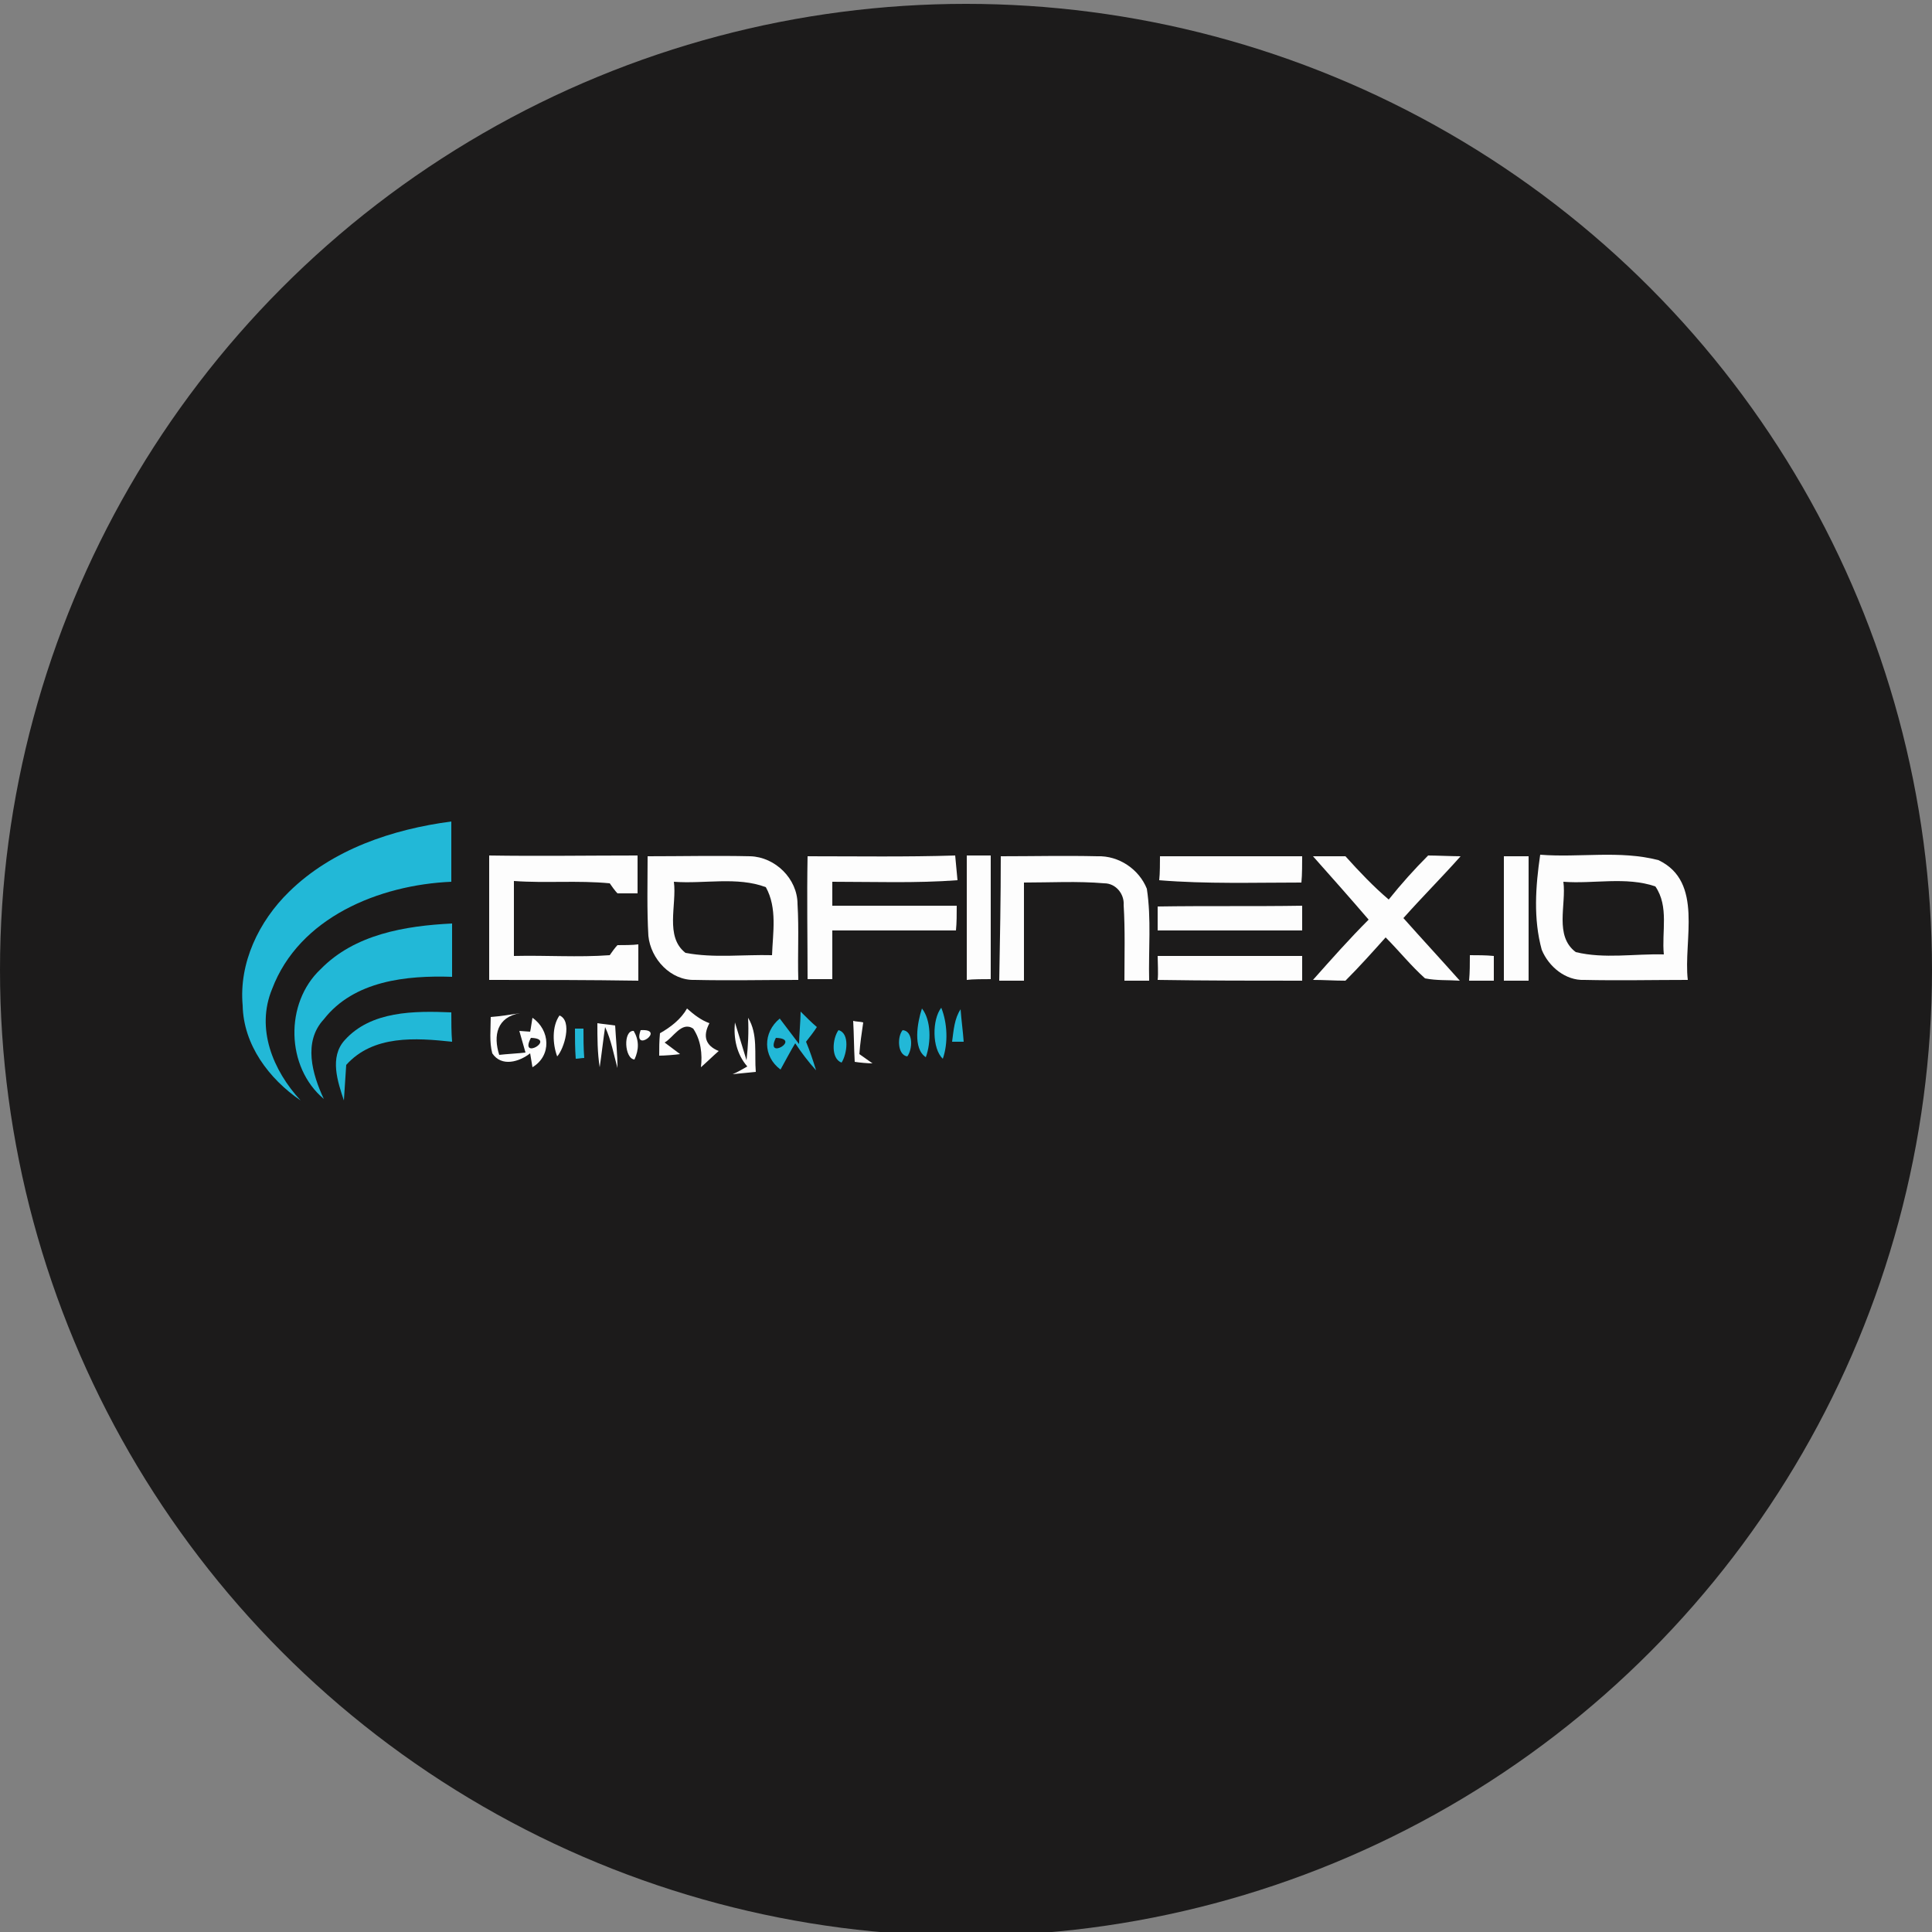 <?xml version="1.0" encoding="utf-8"?>
<!-- Generator: Adobe Illustrator 26.0.3, SVG Export Plug-In . SVG Version: 6.00 Build 0)  -->
<svg version="1.1" id="Layer_1" xmlns="http://www.w3.org/2000/svg" xmlns:xlink="http://www.w3.org/1999/xlink" x="0px" y="0px"
	 viewBox="0 0 250 250" style="enable-background:new 0 0 250 250;" xml:space="preserve">
<rect x="0" y="0" width="250" height="250" fill="#808080" stroke="none"/>
<style type="text/css">
	.st0{fill:#1C1B1B;}
	.st1{fill:#22B8D7;}
	.st2{fill:#FDFDFD;}
</style>
<circle class="st0" cx="125" cy="125.5" r="125"/>
<g id="_x23_1c1b1bff">
	<path class="st0" d="M87.2,114.1c3.9,0.3,8.2-0.8,11.9,0.7c1.5,2.7,0.9,5.9,0.8,8.8c-3.7-0.1-7.5,0.4-11.2-0.3
		C86,121.2,87.6,117.1,87.2,114.1z"/>
	<path class="st0" d="M202.3,114.1c3.9,0.3,8.1-0.8,11.9,0.7c1.8,2.5,0.8,5.9,1.1,8.8c-3.8-0.1-7.7,0.6-11.4-0.3
		C201.1,121.2,202.7,117.1,202.3,114.1z"/>
	<path class="st0" d="M68.7,134.3C72.1,134.4,67.1,137.3,68.7,134.3z"/>
	<path class="st0" d="M100.4,134.3C103.8,134.4,98.9,137.3,100.4,134.3z"/>
</g>
<g id="_x23_22b8d7ff">
	<path class="st1" d="M37.4,115.4c5.6-5.5,13.4-8.1,21-9.1c0,2.6,0,5.2,0,7.8c-9.3,0.4-19.7,4.6-23.2,13.9
		c-2.1,5.1,0.1,10.5,3.7,14.4c-4.1-2.8-7.4-7.2-7.5-12.3C30.9,124.6,33.5,119.2,37.4,115.4z"/>
	<path class="st1" d="M41.5,125.4c4.4-4.5,10.9-5.6,17-5.9c0,2.3,0,4.6,0,6.9c-5.9-0.2-12.7,0.5-16.6,5.5c-2.7,2.9-1.5,7.1,0,10.3
		C37,138.1,36.8,129.8,41.5,125.4z"/>
	<path class="st1" d="M119.3,130.5c1.2,1.5,1.2,4.4,0.5,6.3C118.1,135.7,118.7,132.3,119.3,130.5z"/>
	<path class="st1" d="M122,137c-1.4-1.3-1.4-5.1-0.2-6.6C122.6,132.4,122.7,135,122,137z"/>
	<path class="st1" d="M44.6,134.6c3.4-3.8,9-3.8,13.8-3.6c0,1.3,0,2.6,0.1,3.8c-4.7-0.5-10.2-0.9-13.7,3c-0.1,1.5-0.2,3.1-0.3,4.6
		C43.7,140,42.6,136.8,44.6,134.6z"/>
	<path class="st1" d="M103.6,130.9c0.7,0.7,1.4,1.4,2.1,2c-0.3,0.5-1,1.4-1.4,1.9c0.5,1.2,0.9,2.4,1.3,3.7c-1-1.1-1.9-2.3-2.7-3.5
		c-0.5,0.8-1.4,2.5-1.9,3.4c-2.3-1.7-2.3-4.8-0.1-6.6c0.6,0.8,1.9,2.5,2.5,3.3C103.4,134.1,103.6,132,103.6,130.9 M100.4,134.3
		C98.9,137.3,103.8,134.4,100.4,134.3z"/>
	<path class="st1" d="M108.3,131.2C108.7,131.8,108.7,131.8,108.3,131.2z"/>
	<path class="st1" d="M123.2,134.8c0.2-1.5,0.3-3,1.1-4.2c0.1,1.4,0.3,2.8,0.4,4.2C124.3,134.8,123.6,134.8,123.2,134.8z"/>
	<path class="st1" d="M74.4,133.1c0.3,0,0.9,0,1.1,0c0,1.3,0,2.5,0.1,3.8c-0.3,0-0.8,0.1-1.1,0.1C74.4,135.7,74.4,134.4,74.4,133.1z
		"/>
	<path class="st1" d="M108.5,133.3c1.5,0.4,1.1,3.1,0.4,4.2C107.5,137,107.7,134.4,108.5,133.3z"/>
	<path class="st1" d="M116.8,133.3c1.4,0.1,1.3,2.5,0.6,3.4C116.1,136.5,116.1,134.1,116.8,133.3z"/>
</g>
<g id="_x23_fdfdfdff">
	<path class="st2" d="M63.3,126.8c0-5.4,0-10.8,0-16.1c6.4,0.1,12.8,0,19.2,0c0,1.6,0,3.2,0,4.9c-0.7,0-2,0-2.6,0
		c-0.3-0.3-0.8-1-1-1.3c-4.1-0.4-8.3,0-12.4-0.3c0,3.2,0,6.4,0,9.7c4.2-0.1,8.3,0.2,12.4-0.1c0.2-0.3,0.7-1,1-1.3c0.7,0,2,0,2.7-0.1
		c0,1.6,0,3.1,0,4.7C76.2,126.8,69.8,126.8,63.3,126.8z"/>
	<path class="st2" d="M83.8,110.8c4.4,0,8.9-0.1,13.3,0c3.2,0.1,6.1,2.9,6.1,6.2c0.2,3.3,0,6.5,0.1,9.8c-4.5,0-8.9,0.1-13.4,0
		c-3.1,0.1-5.7-2.7-6-5.7C83.7,117.7,83.8,114.2,83.8,110.8 M87.2,114.1c0.4,3-1.2,7.1,1.5,9.2c3.7,0.7,7.5,0.2,11.2,0.3
		c0.1-2.9,0.7-6.1-0.8-8.8C95.4,113.4,91.1,114.4,87.2,114.1z"/>
	<path class="st2" d="M104.5,110.8c6.4,0,12.8,0.1,19.1-0.1c0.1,1.1,0.2,2.2,0.3,3.2c-5.4,0.4-10.8,0.2-16.2,0.2c0,0.8,0,2.3,0,3.1
		c5.4,0,10.7,0,16.1,0c0,1.1,0,2.2-0.1,3.2c-5.3,0-10.7,0-16,0c0,2.1,0,4.2,0,6.3c-0.8,0-2.4,0-3.2,0
		C104.5,121.5,104.4,116.1,104.5,110.8z"/>
	<path class="st2" d="M125.1,110.7c0.8,0,2.3,0,3.1,0c0,5.3,0,10.7,0,16c-0.8,0-2.4,0-3.1,0.1C125.1,121.5,125.1,116.1,125.1,110.7z
		"/>
	<path class="st2" d="M129.5,110.8c4.2,0,8.3-0.1,12.5,0c2.8-0.1,5.4,1.7,6.4,4.2c0.6,3.9,0.2,7.9,0.3,11.9c-0.8,0-2.4,0-3.2,0
		c0-3.3,0.1-6.5-0.1-9.8c0.1-1.4-1-2.8-2.5-2.8c-3.5-0.3-6.9-0.1-10.4-0.1c0,4.2,0,8.4,0,12.7c-0.8,0-2.4,0-3.2,0
		C129.4,121.5,129.5,116.1,129.5,110.8z"/>
	<path class="st2" d="M150.1,110.8c6.1,0,12.3,0,18.4,0c0,0.8,0,2.5-0.1,3.4c-6.1,0-12.3,0.2-18.4-0.3
		C150.1,113.1,150.1,111.5,150.1,110.8z"/>
	<path class="st2" d="M169.9,110.8c1.1,0,3.1,0,4.2,0c1.8,2,3.6,3.9,5.6,5.6c1.6-2,3.3-3.9,5.1-5.7c1,0,3.2,0.1,4.2,0.1
		c-2.4,2.7-5,5.3-7.4,8c2.4,2.7,4.9,5.4,7.3,8.1c-1.5-0.1-3,0-4.5-0.3c-1.8-1.6-3.4-3.6-5.1-5.3c-1.7,1.9-3.4,3.8-5.2,5.6
		c-1.4,0-2.8-0.1-4.2-0.1c2.4-2.7,4.7-5.3,7.2-7.8C174.7,116.2,172.3,113.5,169.9,110.8z"/>
	<path class="st2" d="M194.6,110.8c0.8,0,2.4,0,3.2,0c0,5.4,0,10.7,0,16.1c-0.8,0-2.4,0-3.2,0C194.6,121.5,194.6,116.1,194.6,110.8z
		"/>
	<path class="st2" d="M199.5,122.9c-1.1-4-0.8-8.2-0.2-12.3c5.1,0.4,10.3-0.6,15.3,0.7c5.9,2.8,3.2,10.4,3.8,15.5
		c-4.5,0-8.9,0.1-13.4,0C202.6,126.9,200.4,125.1,199.5,122.9 M202.3,114.1c0.4,3-1.2,7,1.6,9.1c3.7,0.9,7.6,0.2,11.4,0.3
		c-0.3-2.9,0.7-6.2-1.1-8.8C210.4,113.4,206.2,114.4,202.3,114.1z"/>
	<path class="st2" d="M149.8,117.3c6.2-0.1,12.5,0,18.7-0.1c0,0.8,0,2.4,0,3.2c-6.2,0-12.5,0-18.7,0
		C149.8,119.7,149.8,118.1,149.8,117.3z"/>
	<path class="st2" d="M190.2,123.6c1,0,2.1,0,3.1,0.1c0,0.8,0,2.4,0,3.2c-0.8,0-2.4,0-3.2,0C190.2,125.8,190.2,124.7,190.2,123.6z"
		/>
	<path class="st2" d="M149.8,123.7c6.2,0,12.5,0,18.7,0c0,0.8,0,2.4,0,3.2c-6.2,0-12.4,0-18.7-0.1
		C149.9,126,149.8,124.5,149.8,123.7z"/>
	<path class="st2" d="M85.4,133.7c1.4-0.8,2.7-1.8,3.5-3.2c0.9,0.8,1.8,1.5,2.9,1.9c-0.9,1.7-0.5,2.9,1.2,3.6
		c-0.8,0.7-1.5,1.4-2.3,2.1c0.2-1.7,0-3.5-1-5c-1.5-1-2.6,1.2-3.7,1.8c0.5,0.4,1.5,1.1,2,1.5c-0.7,0.1-2,0.2-2.7,0.2
		C85.3,135.7,85.3,134.7,85.4,133.7z"/>
	<path class="st2" d="M63.5,131.6c1.3-0.1,2.5-0.3,3.8-0.5c-3,0.5-3.5,2.9-2.7,5.4c0.8-0.1,2.6-0.2,3.4-0.3
		c-0.2-0.7-0.6-2.1-0.8-2.8l1.4,0.1c0.1-0.4,0.2-1.3,0.3-1.8c2.3,1.6,2.5,4.9,0,6.4l-0.3-1.8c-1.4,1.1-3.7,1.8-4.9,0
		C63.3,134.8,63.5,133.2,63.5,131.6 M68.7,134.3C67.1,137.3,72.1,134.4,68.7,134.3z"/>
	<path class="st2" d="M72.4,131.4c1.7,0.7,0.6,4.3-0.3,5.3C71.5,135.1,71.4,132.8,72.4,131.4z"/>
	<path class="st2" d="M77.3,132.4c0.6,0.1,1.7,0.2,2.3,0.3c0.1,1.8,0.3,3.7,0.3,5.5c-0.5-1.8-0.8-3.6-1.6-5.3
		c-0.2,1.3-0.5,3.9-0.7,5.2C77.3,136.2,77.3,134.3,77.3,132.4z"/>
	<path class="st2" d="M110.4,132.1c0.3,0.1,1,0.1,1.3,0.2c-0.2,1.4-0.4,2.7-0.5,4.1c0.4,0.3,1.3,0.9,1.7,1.2c-0.6,0-1.7-0.1-2.3-0.2
		C110.5,135.6,110.5,133.8,110.4,132.1z"/>
	<path class="st2" d="M82.1,137.1c-1.3-0.1-1.5-3.8-0.1-3.7C82.7,134.6,82.7,135.8,82.1,137.1z"/>
	<path class="st2" d="M82.9,133.3C86.3,133.1,81.8,136.4,82.9,133.3z"/>
	<path class="st2" d="M95.1,132.3c0.5,1.6,1,3.3,1.5,4.9c0.2-1.8,0.3-3.7,0.2-5.5c1.3,2.1,0.8,4.7,1,7c-0.8,0.1-2.2,0.2-3,0.3
		c0.5-0.2,1.4-0.7,1.9-1C95.3,136.4,94.9,134.3,95.1,132.3z"/>
</g>
</svg>
